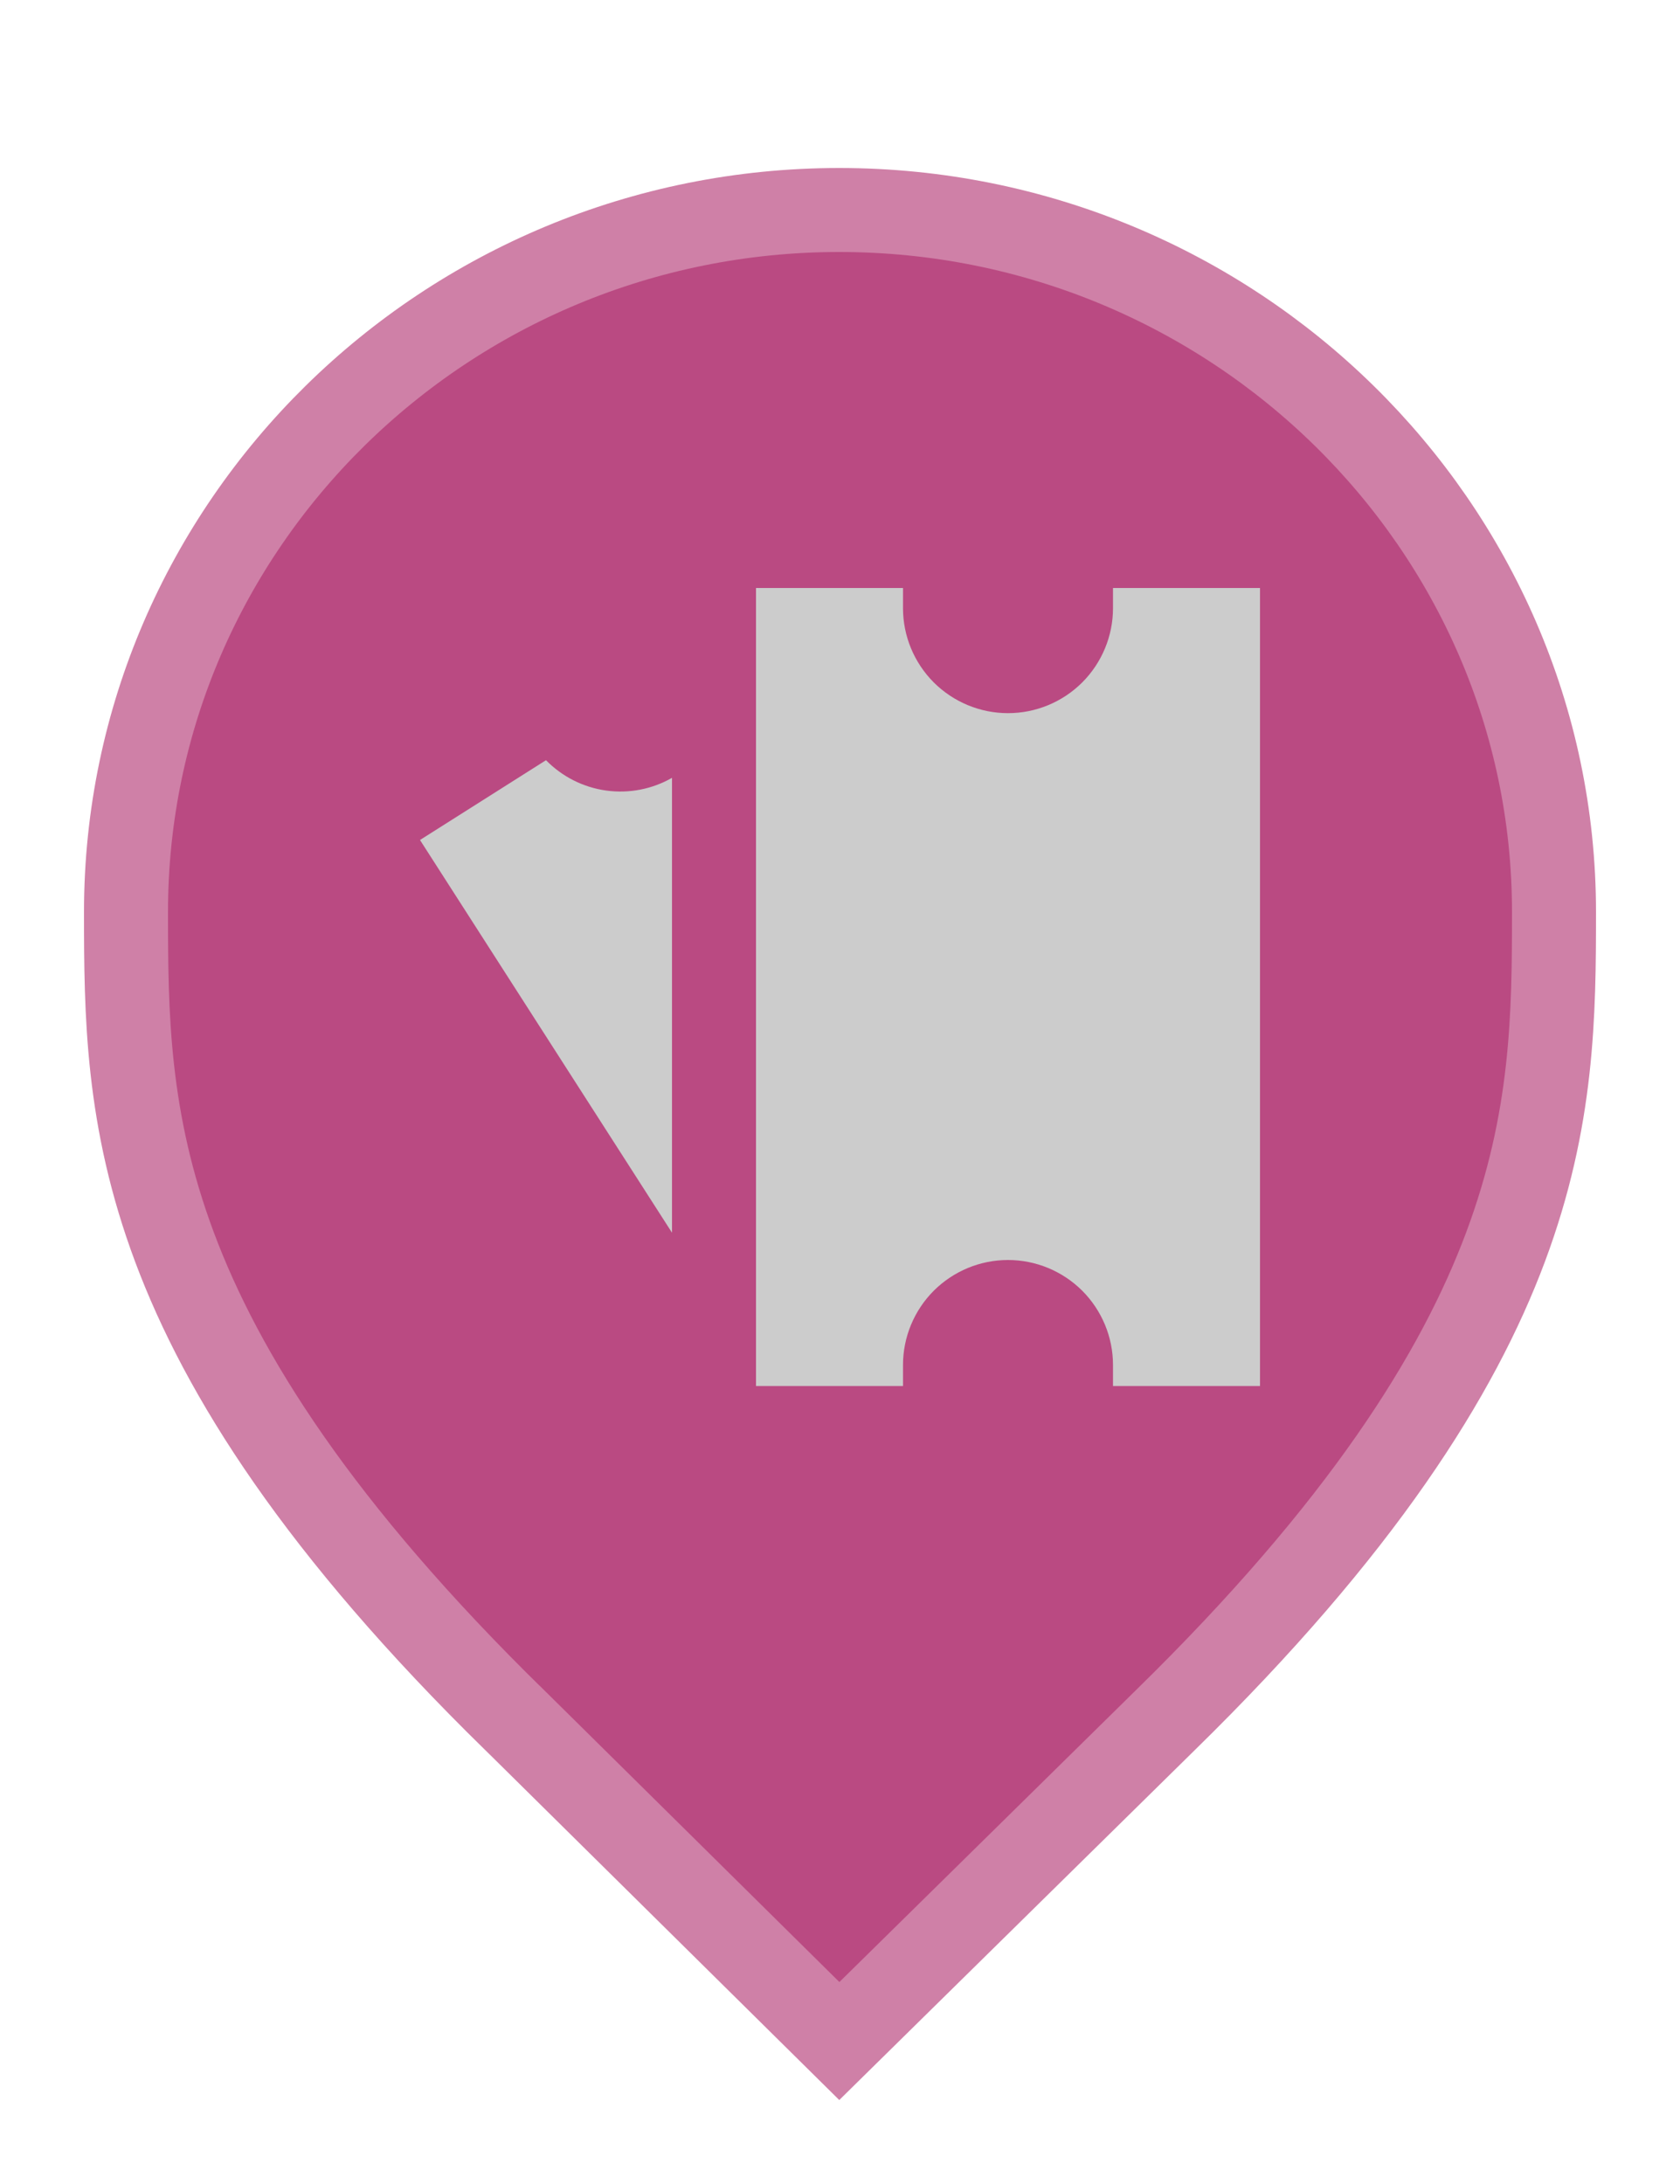 <svg width="20" height="26" viewBox="0 0 20 26" fill="none" xmlns="http://www.w3.org/2000/svg">
<path d="M6.129 20.479L6.127 20.478C3.79 18.19 2.645 16.366 2.077 14.846C1.51 13.328 1.5 12.073 1.5 10.857C1.5 6.249 5.305 2.5 9.991 2.5C14.679 2.5 18.5 6.25 18.5 10.857C18.5 12.073 18.49 13.328 17.923 14.846C17.355 16.366 16.21 18.19 13.873 20.478L13.872 20.479L9.992 24.298L6.129 20.479Z" fill="#BA4A82" stroke="#CF80A7"/>
<path d="M8 9.26V14.675L5 10L6.5 9.05C6.692 9.246 6.943 9.373 7.214 9.411C7.486 9.449 7.762 9.396 8 9.26ZM13.25 7V7.24C13.25 7.572 13.118 7.889 12.884 8.124C12.649 8.358 12.332 8.49 12 8.49C11.668 8.49 11.351 8.358 11.116 8.124C10.882 7.889 10.75 7.572 10.75 7.24V7H9V16.5H10.75V16.25C10.75 15.918 10.882 15.601 11.116 15.366C11.351 15.132 11.668 15 12 15C12.332 15 12.649 15.132 12.884 15.366C13.118 15.601 13.25 15.918 13.25 16.25V16.5H15V7H13.25Z" fill="#CCCCCC"/>
</svg>
